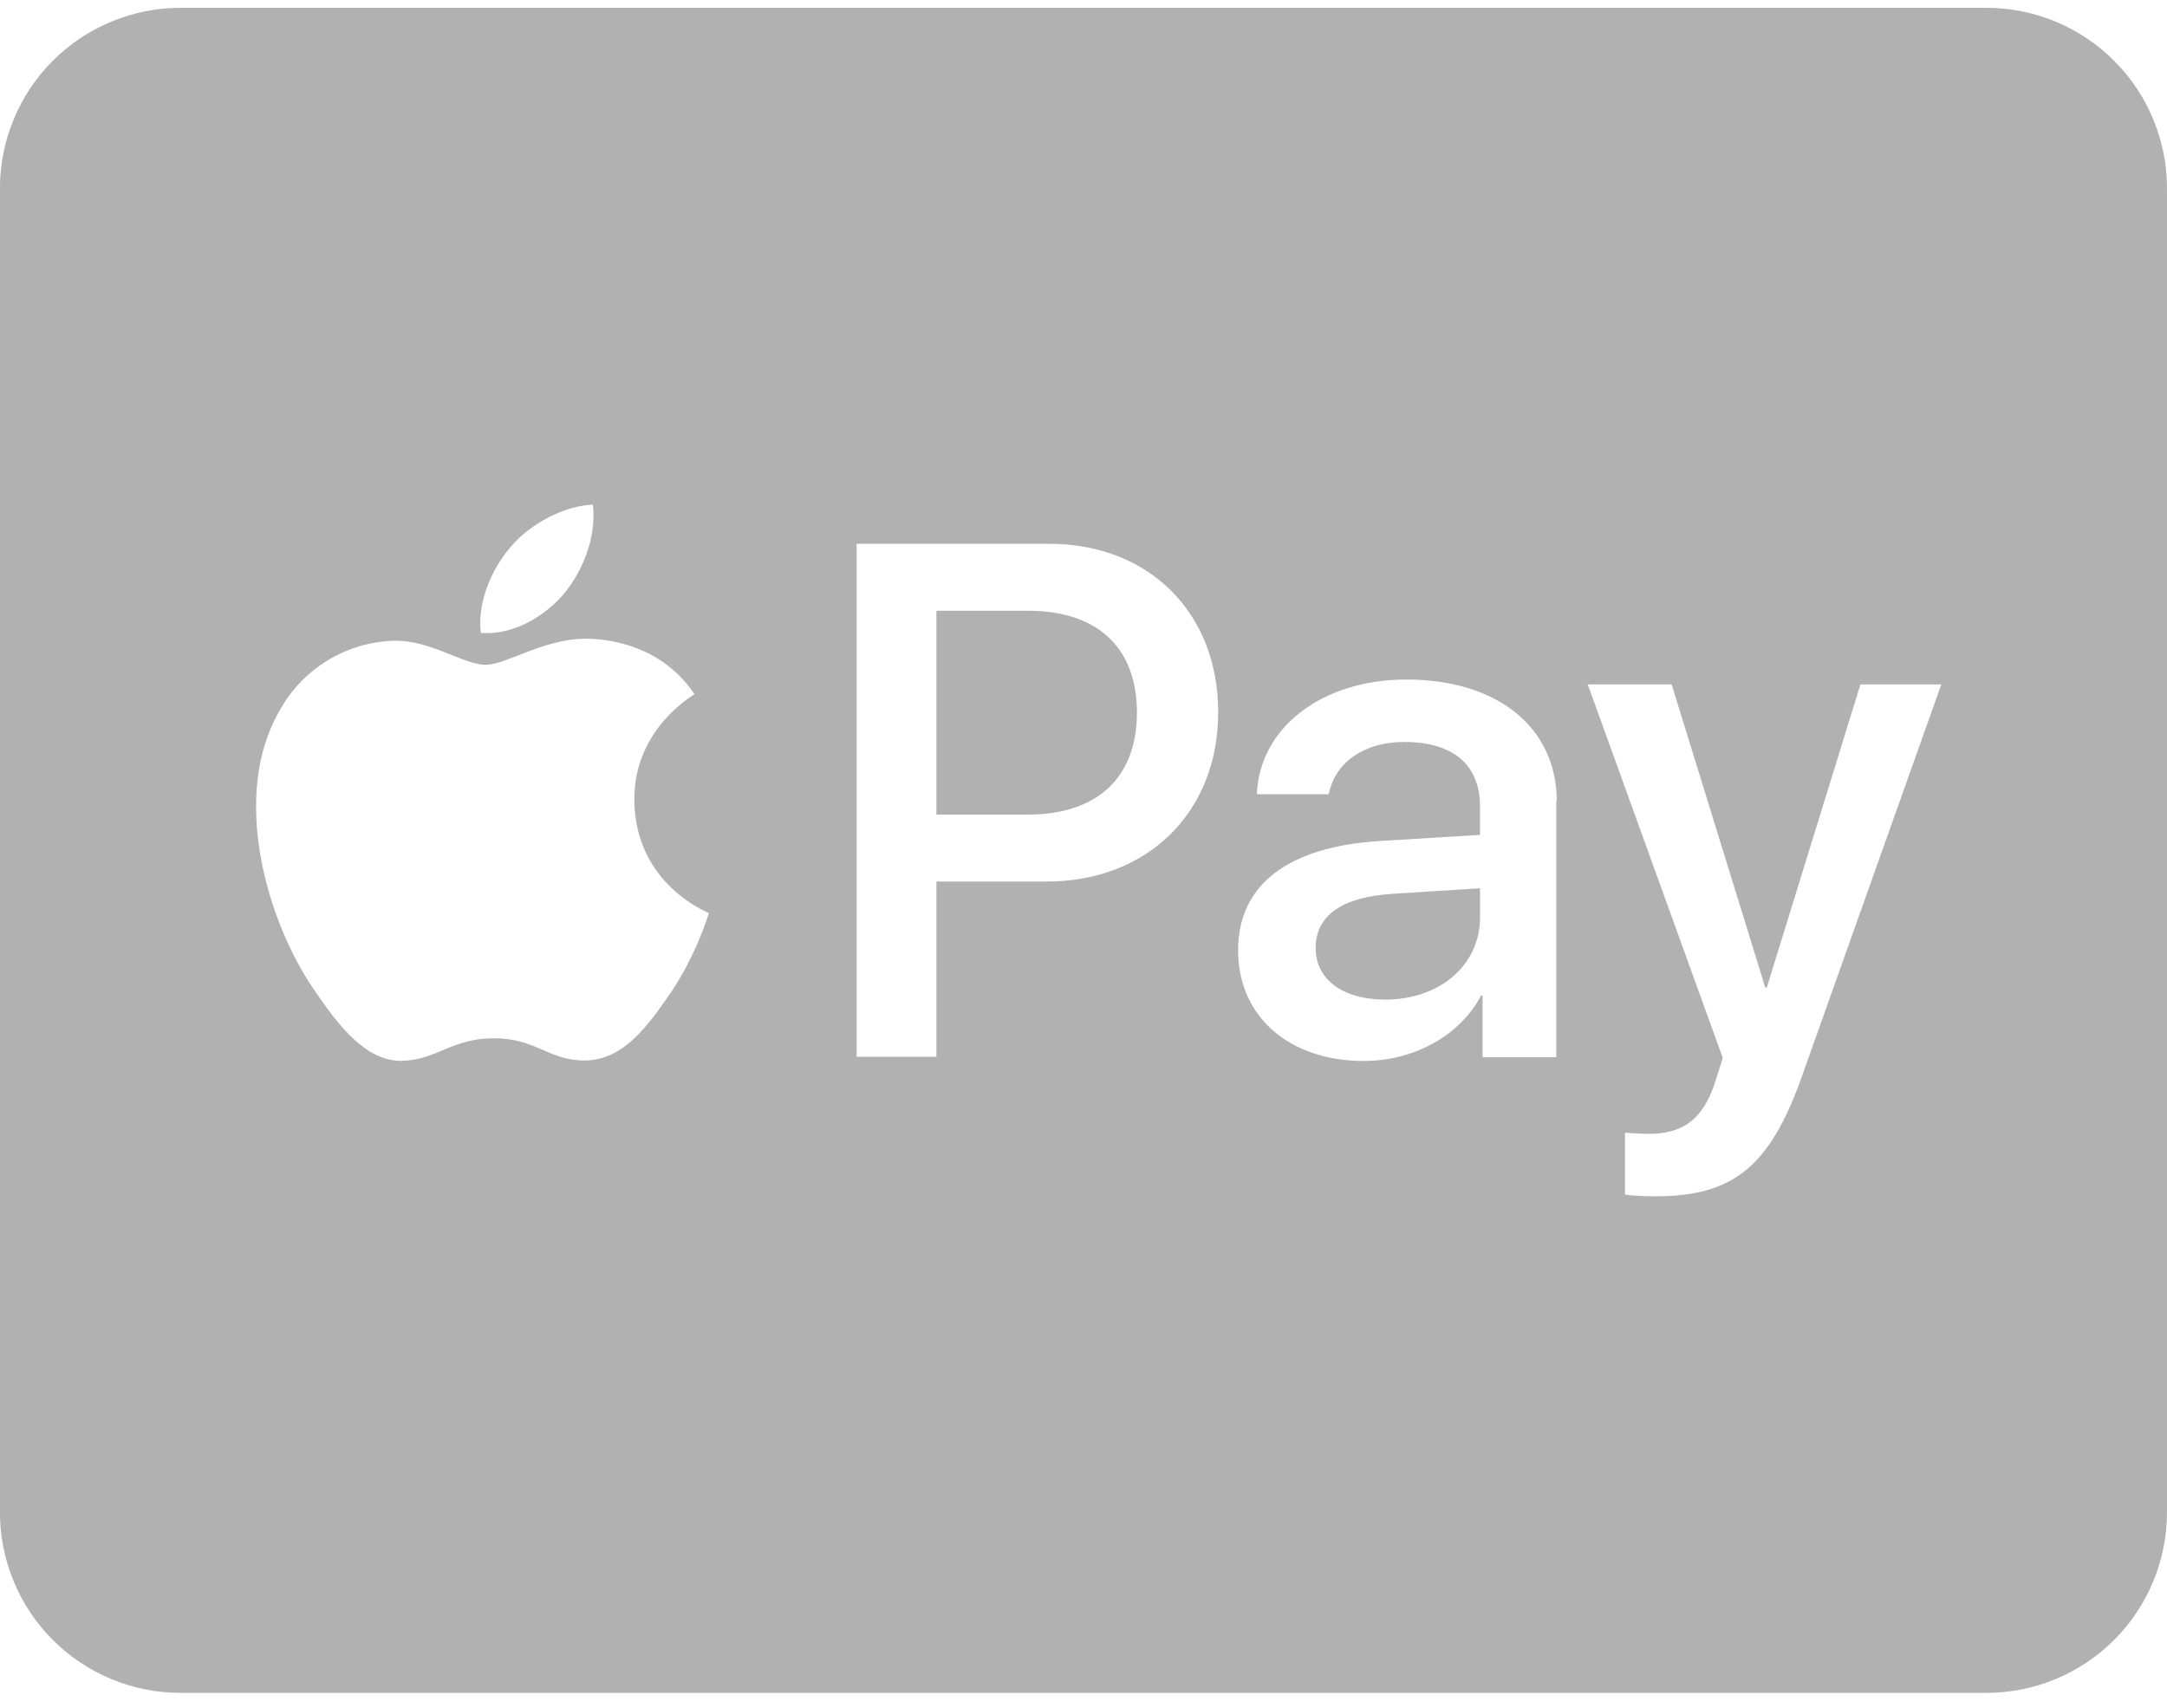 <svg width="104" height="82" viewBox="0 0 104 82" fill="none" xmlns="http://www.w3.org/2000/svg">
<path d="M54.564 34.211C54.564 37.318 52.669 39.105 49.328 39.105H44.941V29.32H49.348C52.669 29.32 54.564 31.087 54.564 34.211ZM63.141 45.514C63.141 47.013 64.441 47.987 66.482 47.987C69.082 47.987 71.032 46.346 71.032 44.032V42.641L66.787 42.911C64.386 43.074 63.141 43.961 63.141 45.514ZM104 9.043V72.6C103.999 74.898 103.086 77.103 101.46 78.728C99.835 80.353 97.631 81.267 95.332 81.267H8.665C6.366 81.267 4.162 80.353 2.536 78.728C0.911 77.103 -0.002 74.898 -0.003 72.6V9.043C-0.002 6.744 0.911 4.54 2.536 2.915C4.162 1.289 6.366 0.376 8.665 0.375H95.332C97.631 0.376 99.835 1.289 101.46 2.915C103.086 4.54 103.999 6.744 104 9.043ZM23.075 30.382C24.593 30.509 26.107 29.625 27.066 28.504C28.005 27.347 28.619 25.797 28.457 24.224C27.121 24.279 25.46 25.108 24.502 26.265C23.634 27.259 22.896 28.864 23.075 30.382ZM34.018 43.834C33.982 43.798 30.479 42.462 30.443 38.416C30.407 35.039 33.205 33.414 33.332 33.324C31.743 30.977 29.286 30.724 28.438 30.668C26.234 30.541 24.355 31.913 23.309 31.913C22.243 31.913 20.654 30.72 18.922 30.759C17.791 30.789 16.687 31.115 15.721 31.704C14.755 32.293 13.961 33.125 13.416 34.117C11.05 38.199 12.802 44.227 15.096 47.549C16.214 49.19 17.57 50.997 19.341 50.925C21.018 50.854 21.687 49.843 23.709 49.843C25.75 49.843 26.328 50.925 28.096 50.909C29.939 50.873 31.076 49.268 32.214 47.623C33.459 45.745 33.982 43.941 34.021 43.831L34.018 43.834ZM58.464 34.194C58.464 29.391 55.123 26.105 50.355 26.105H41.112V50.734H44.941V42.319H50.232C55.071 42.319 58.464 38.998 58.464 34.194ZM74.714 38.471C74.714 34.916 71.861 32.621 67.493 32.621C63.43 32.621 60.434 34.952 60.323 38.127H63.772C64.061 36.609 65.468 35.618 67.382 35.618C69.729 35.618 71.029 36.7 71.029 38.725V40.08L66.261 40.37C61.818 40.639 59.42 42.466 59.42 45.625C59.42 48.819 61.893 50.932 65.448 50.932C67.85 50.932 70.07 49.723 71.081 47.789H71.152V50.75H74.692V38.471H74.714ZM93.168 32.855H89.287L84.793 47.409H84.721L80.226 32.855H76.2L82.68 50.786L82.339 51.868C81.76 53.711 80.805 54.432 79.108 54.432C78.734 54.425 78.36 54.407 77.987 54.377V57.338C78.205 57.409 79.16 57.429 79.45 57.429C83.187 57.429 84.939 56.002 86.473 51.686L93.168 32.855Z" fill="#B1B1B1"/>
</svg>
